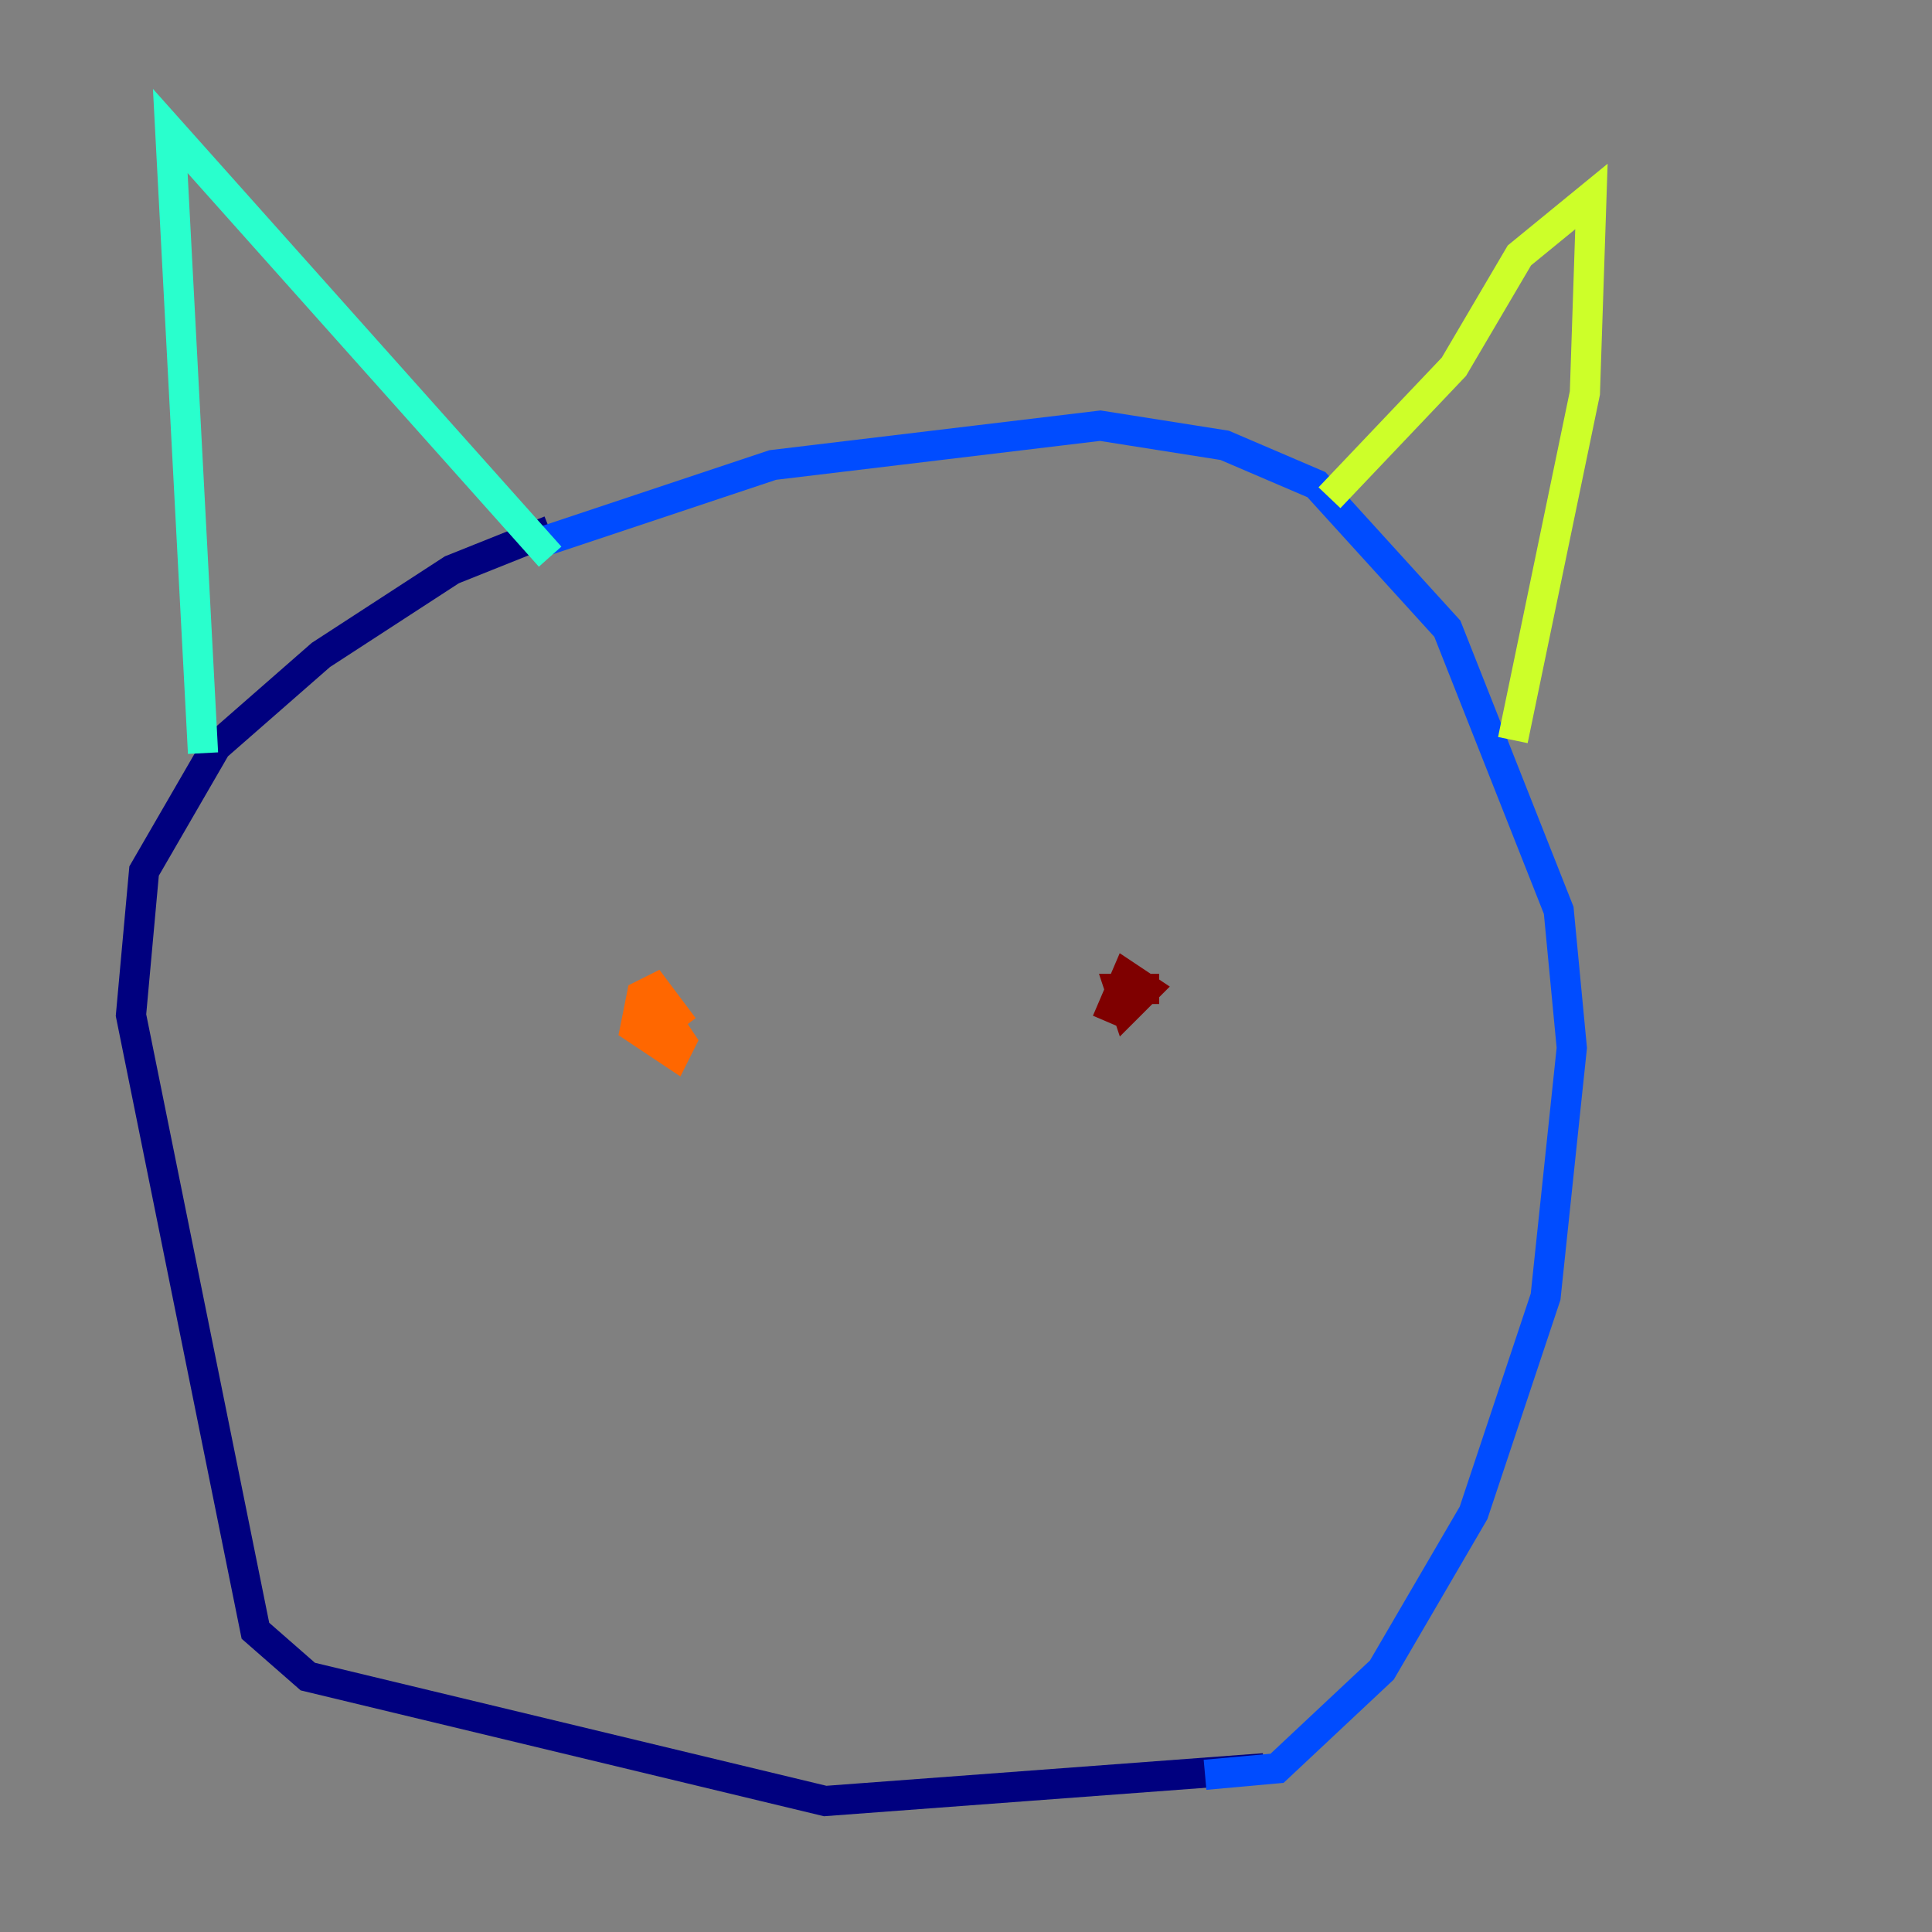 <?xml version="1.0" encoding="utf-8" ?>
<svg baseProfile="tiny" height="128" version="1.2" viewBox="0,0,128,128" width="128" xmlns="http://www.w3.org/2000/svg" xmlns:ev="http://www.w3.org/2001/xml-events" xmlns:xlink="http://www.w3.org/1999/xlink"><rect x="0" y="0" width="128" height="128" fill="#808080" stroke="none"/><defs /><polyline fill="none" points="83.742,117.153 54.671,119.322 20.393,111.078 16.922,108.041 8.678,67.254 9.546,57.709 14.319,49.464 21.261,43.39 29.939,37.749 36.447,35.146" stroke="#00007f" stroke-width="2" /><polyline fill="none" points="35.58,36.014 51.2,30.807 72.895,28.203 81.139,29.505 87.214,32.108 95.891,41.654 103.268,60.312 104.136,69.424 102.4,85.912 97.627,100.231 91.552,110.644 84.61,117.153 79.837,117.586" stroke="#004cff" stroke-width="2" /><polyline fill="none" points="13.451,49.898 11.281,8.678 36.447,36.881" stroke="#29ffcd" stroke-width="2" /><polyline fill="none" points="88.081,32.976 96.325,24.298 100.664,16.922 105.437,13.017 105.003,26.034 100.231,49.031" stroke="#cdff29" stroke-width="2" /><polyline fill="none" points="43.39,66.386 45.125,68.99 44.691,69.858 42.088,68.122 42.522,65.953 43.39,65.519 44.691,67.254 42.956,68.556" stroke="#ff6700" stroke-width="2" /><polyline fill="none" points="73.329,67.688 74.63,64.651 75.932,65.519 74.63,66.82 74.197,65.519 76.8,65.519" stroke="#7f0000" stroke-width="2" /></svg>